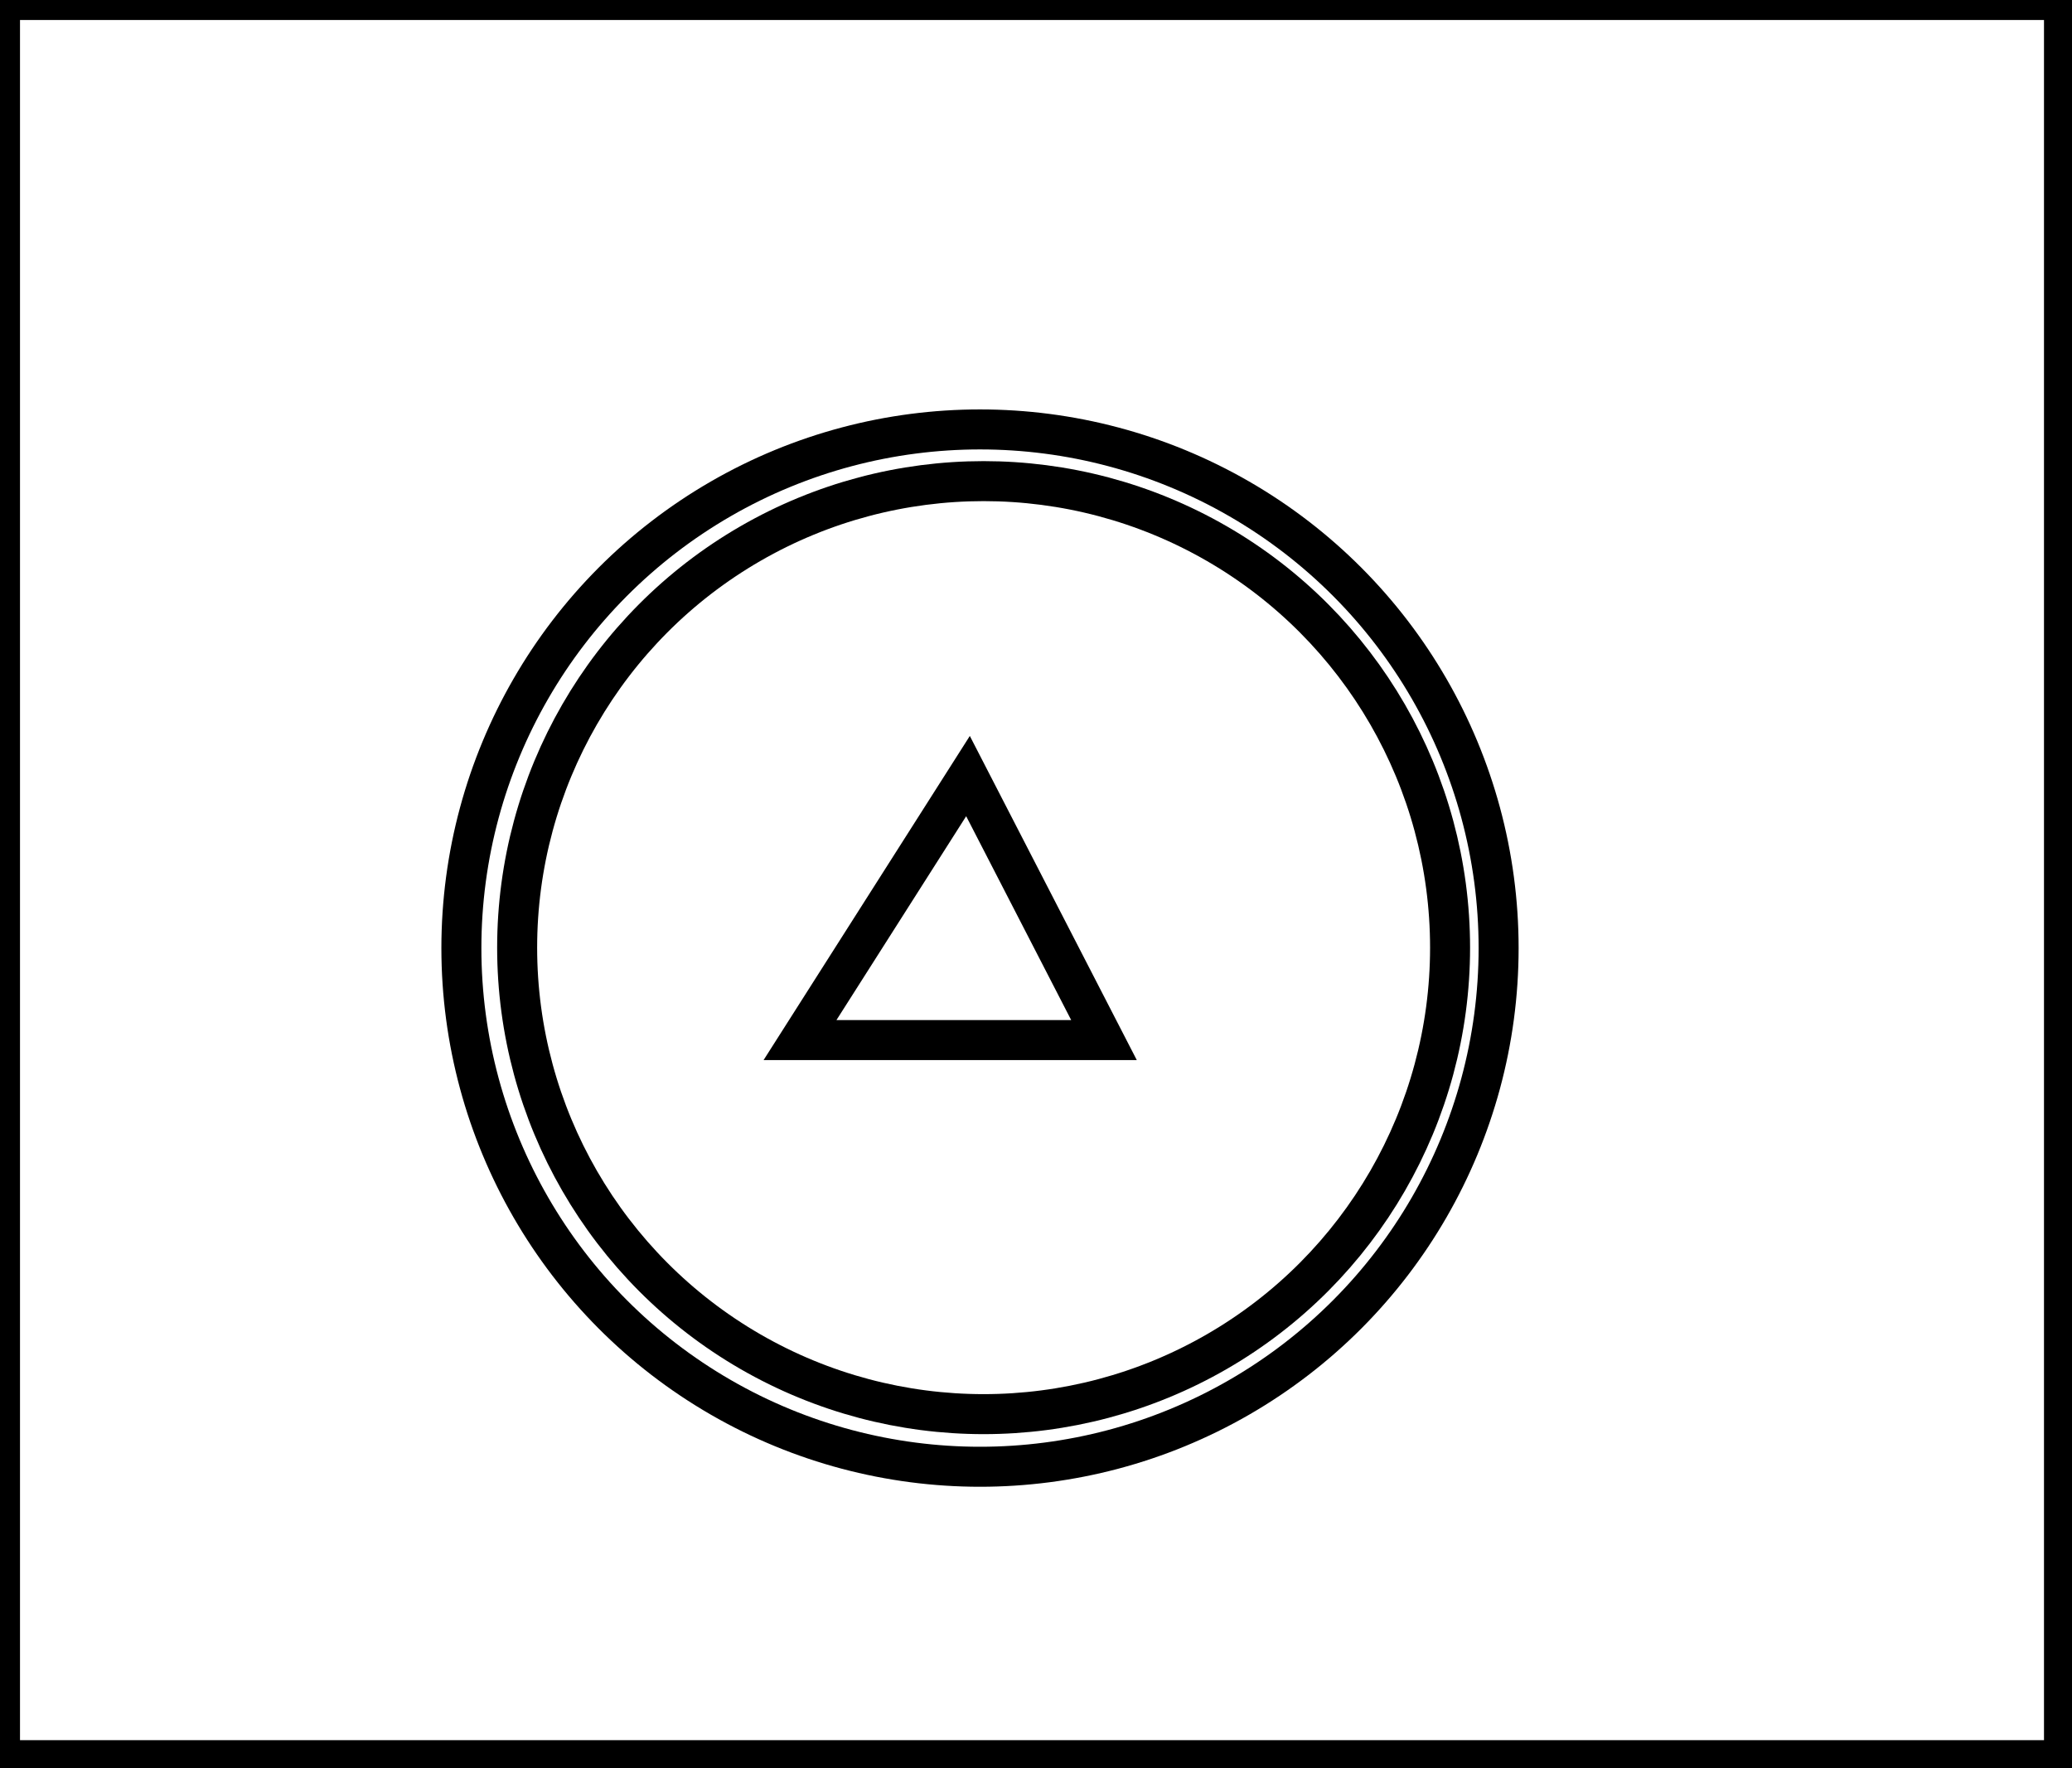 <?xml version="1.0" encoding="utf-8" ?>
<svg baseProfile="full" height="221" version="1.1" width="259" xmlns="http://www.w3.org/2000/svg" xmlns:ev="http://www.w3.org/2001/xml-events" xmlns:xlink="http://www.w3.org/1999/xlink"><defs /><rect fill="white" height="221" width="259" x="0" y="0" /><path d="M 121,97 L 100,130 L 138,130 Z" fill="none" stroke="black" stroke-width="5" /><circle cx="122.951" cy="118.443" fill="none" r="58.308" stroke="black" stroke-width="5" /><circle cx="122.5" cy="118.5" fill="none" r="64.827" stroke="black" stroke-width="5" /><path d="M 0,0 L 0,220 L 258,220 L 258,0 Z" fill="none" stroke="black" stroke-width="5" /></svg>